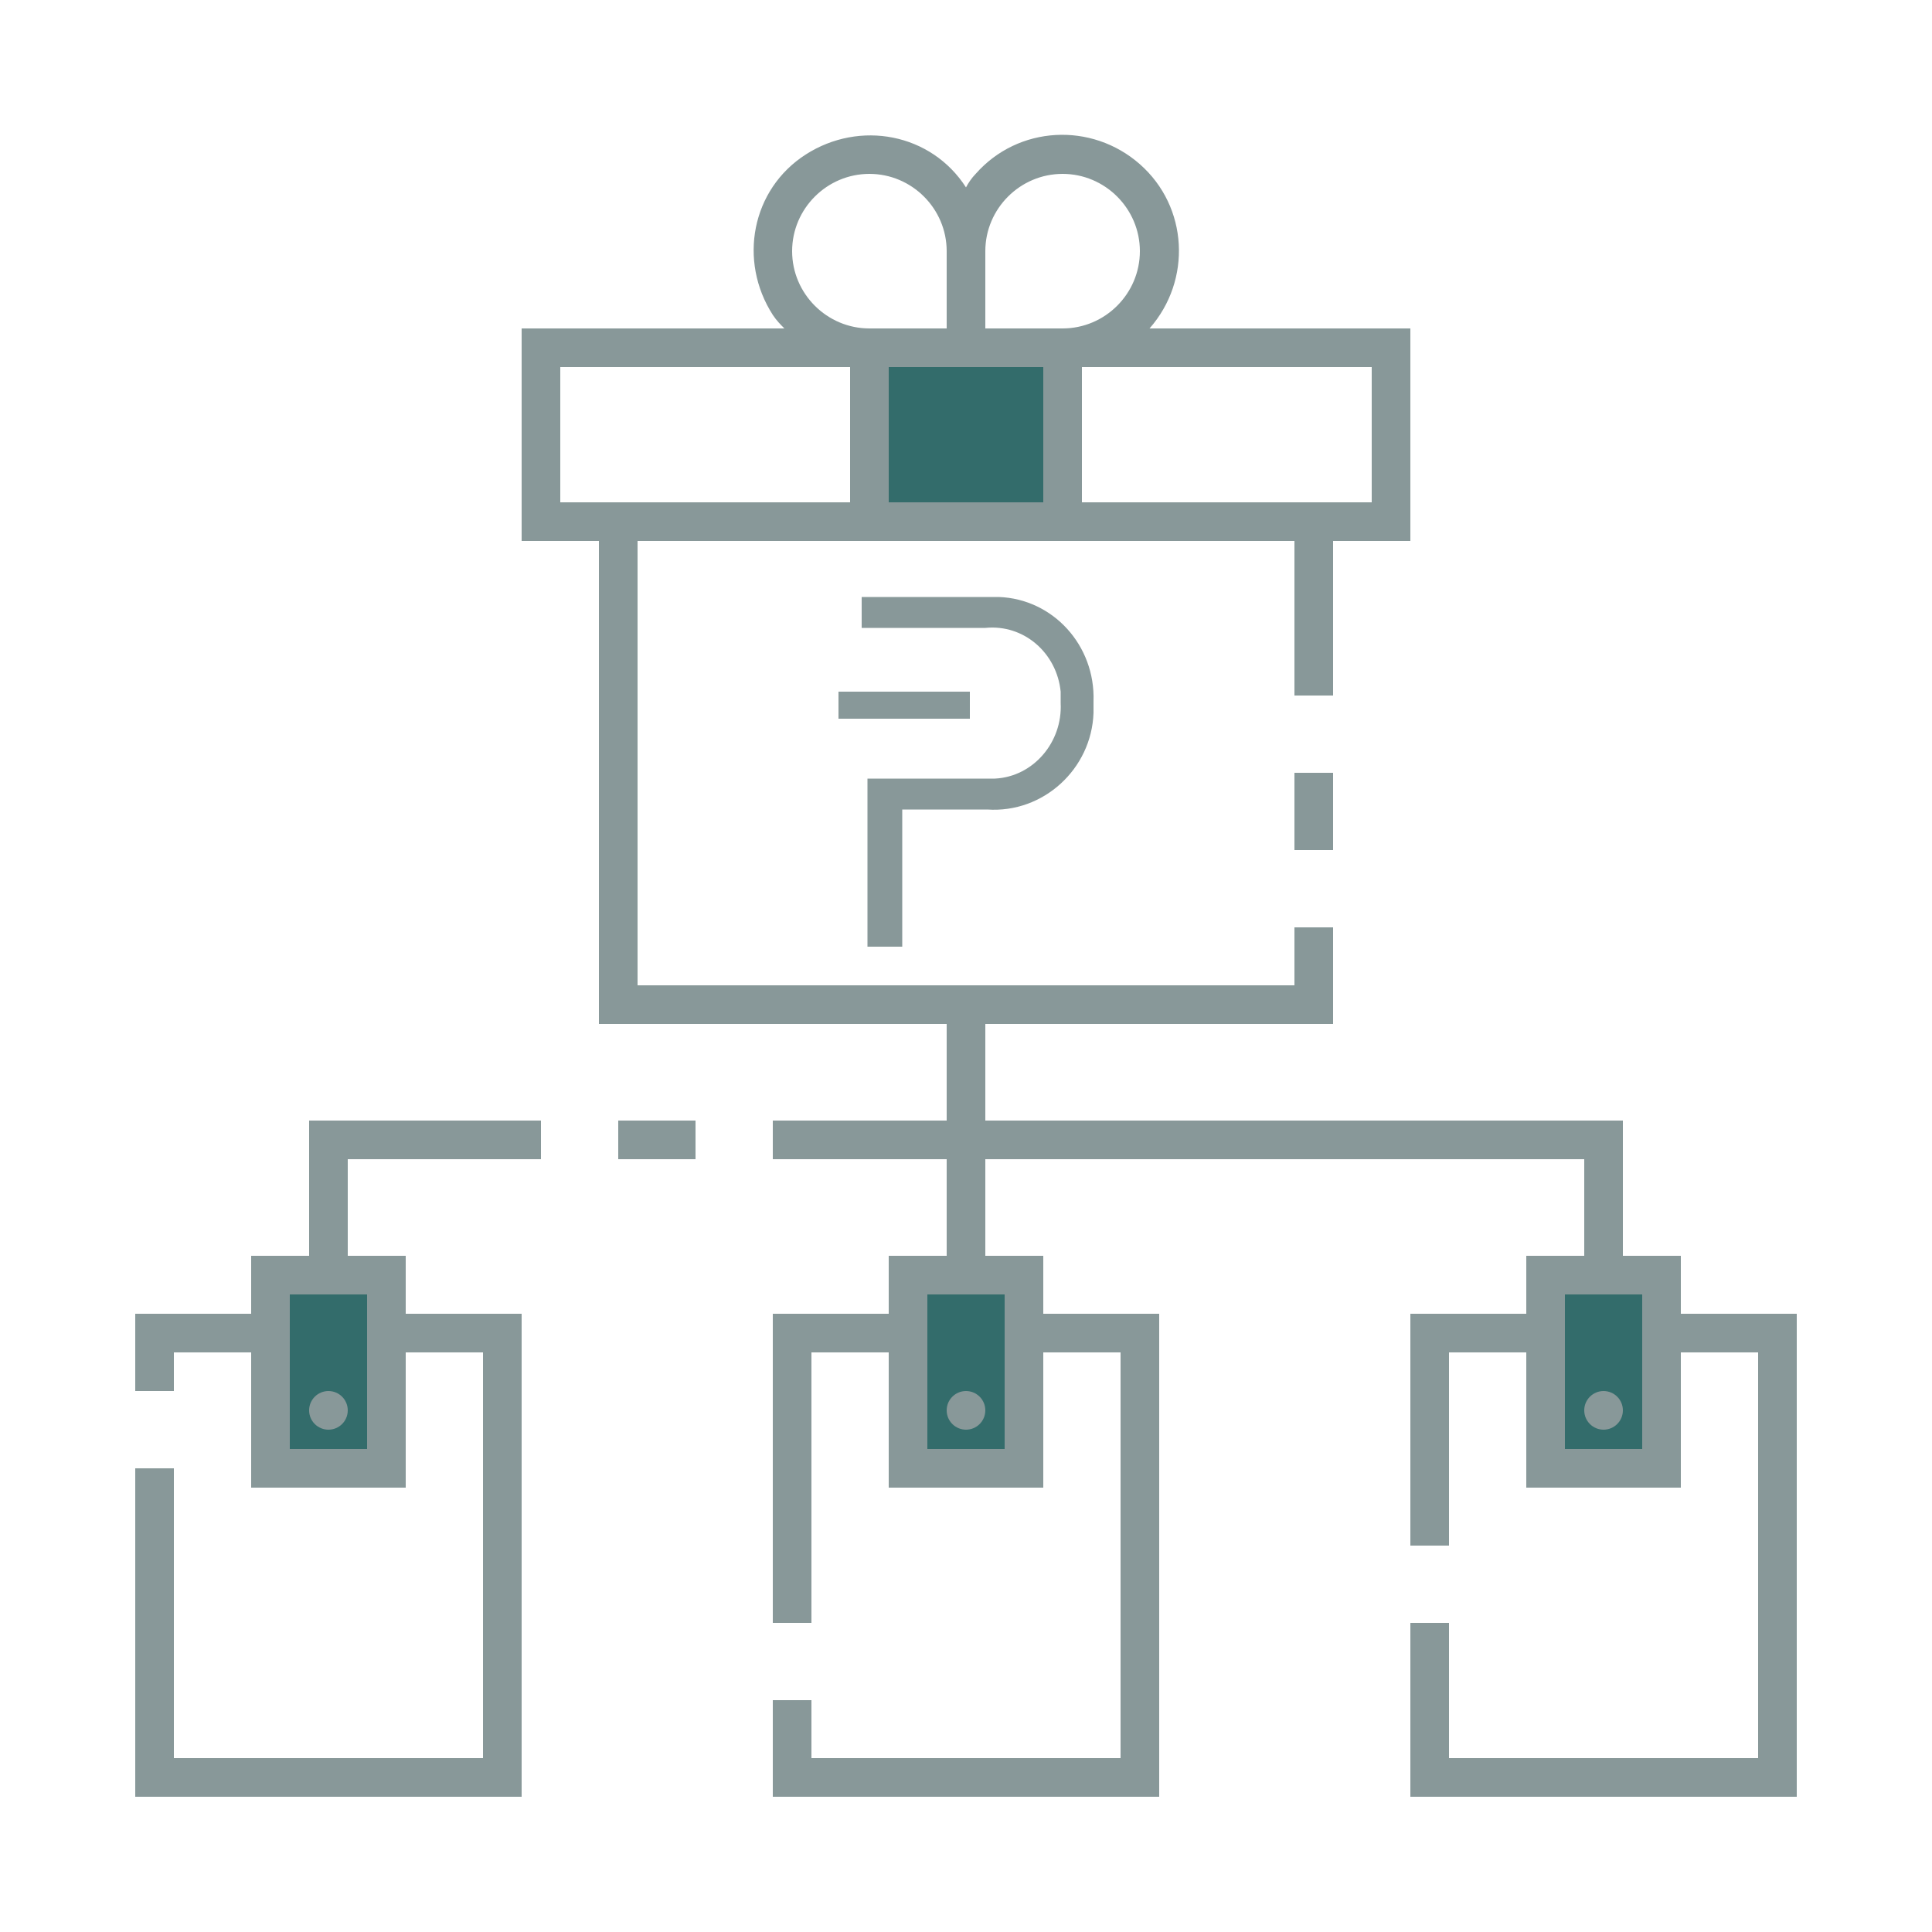<?xml version="1.0" encoding="utf-8"?>
<!-- Generator: Adobe Illustrator 25.4.1, SVG Export Plug-In . SVG Version: 6.00 Build 0)  -->
<svg version="1.1" id="ic_empty_dark_multisend" xmlns="http://www.w3.org/2000/svg" xmlns:xlink="http://www.w3.org/1999/xlink"
	 x="0px" y="0px" viewBox="0 0 100 100" style="enable-background:new 0 0 100 100;" xml:space="preserve">
<style type="text/css">
	.st0{fill:#336C6B;}
	.st1{fill:#889899;}
	.st2{fill:none;}
</style>
<g id="Group_9062">
	<g id="Group_9060">
		<path id="Rectangle_4717" class="st0" d="M45,18h10v9H45V18z"/>
		<g id="Group_9059">
			<path id="Rectangle_4718" class="st0" d="M14,66h6v10h-6V66z"/>
			<path id="Rectangle_4719" class="st0" d="M80,66h6v10h-6V66z"/>
			<path id="Rectangle_4720" class="st0" d="M47,66h6v10h-6V66z"/>
		</g>
	</g>
	<g id="Group_9061">
		<path id="Rectangle_4721" class="st1" d="M43.4,35.8h6.8v1.4h-6.8V35.8z"/>
		<path id="Path_19006" class="st1" d="M46.6,41.9h4.5c2.9,0.2,5.4-2.1,5.5-5c0-0.2,0-0.4,0-0.6c0.1-2.9-2.1-5.3-4.9-5.4
			c-0.2,0-0.4,0-0.6,0h-6.5v1.6l4.5,0h1.9c2-0.2,3.7,1.3,3.9,3.3c0,0.2,0,0.4,0,0.6c0.1,2-1.4,3.8-3.4,3.9c-0.2,0-0.4,0-0.6,0h-6V49
			h1.8V41.9z"/>
		<path id="Rectangle_4722" class="st1" d="M67,40h2v4h-2V40z"/>
		<circle id="Ellipse_643" class="st1" cx="50" cy="73" r="1"/>
		<circle id="Ellipse_644" class="st1" cx="83" cy="73" r="1"/>
		<path id="Rectangle_4723" class="st1" d="M32,58h4v2h-4V58z"/>
		<path id="Path_19007" class="st1" d="M16,65h-3v3H7v4h2v-2h4v7h8v-7h4v21H9V76H7v17h20V68h-6v-3h-3v-5h10v-2H16V65z M19,67v8h-4
			v-8H19z"/>
		<circle id="Ellipse_645" class="st1" cx="17" cy="73" r="1"/>
		<path id="Path_19008" class="st1" d="M87,68v-3h-3v-7H51v-5h18v-5h-2v3H33V28h34v8h2v-8h4V17H59.5c2.2-2.5,2-6.3-0.5-8.5
			s-6.3-2-8.5,0.5c-0.2,0.2-0.4,0.5-0.5,0.7c-1.8-2.8-5.5-3.5-8.3-1.7c-2.8,1.8-3.5,5.5-1.7,8.3c0.2,0.3,0.4,0.5,0.6,0.7H27v11h4v25
			h18v5h-9v2h9v5h-3v3h-6v16h2V70h4v7h8v-7h4v21H42v-3h-2v5h20V68h-6v-3h-3v-5h31v5h-3v3h-6v12h2V70h4v7h8v-7h4v21H75v-7h-2v9h20V68
			H87z M71,19v7H56v-7H71z M51,13c0-2.2,1.8-4,4-4s4,1.8,4,4s-1.8,4-4,4h-4V13z M51,19h3v7h-8v-7H51z M45,9c2.2,0,4,1.8,4,4v4h-4
			c-2.2,0-4-1.8-4-4S42.8,9,45,9z M29,26v-7h15v7H29z M52,67v8h-4v-8H52z M85,75h-4v-8h4V75z"/>
	</g>
</g>
<path id="Rectangle_4724" class="st2" d="M0,0h100v100H0V0z"/>
</svg>
